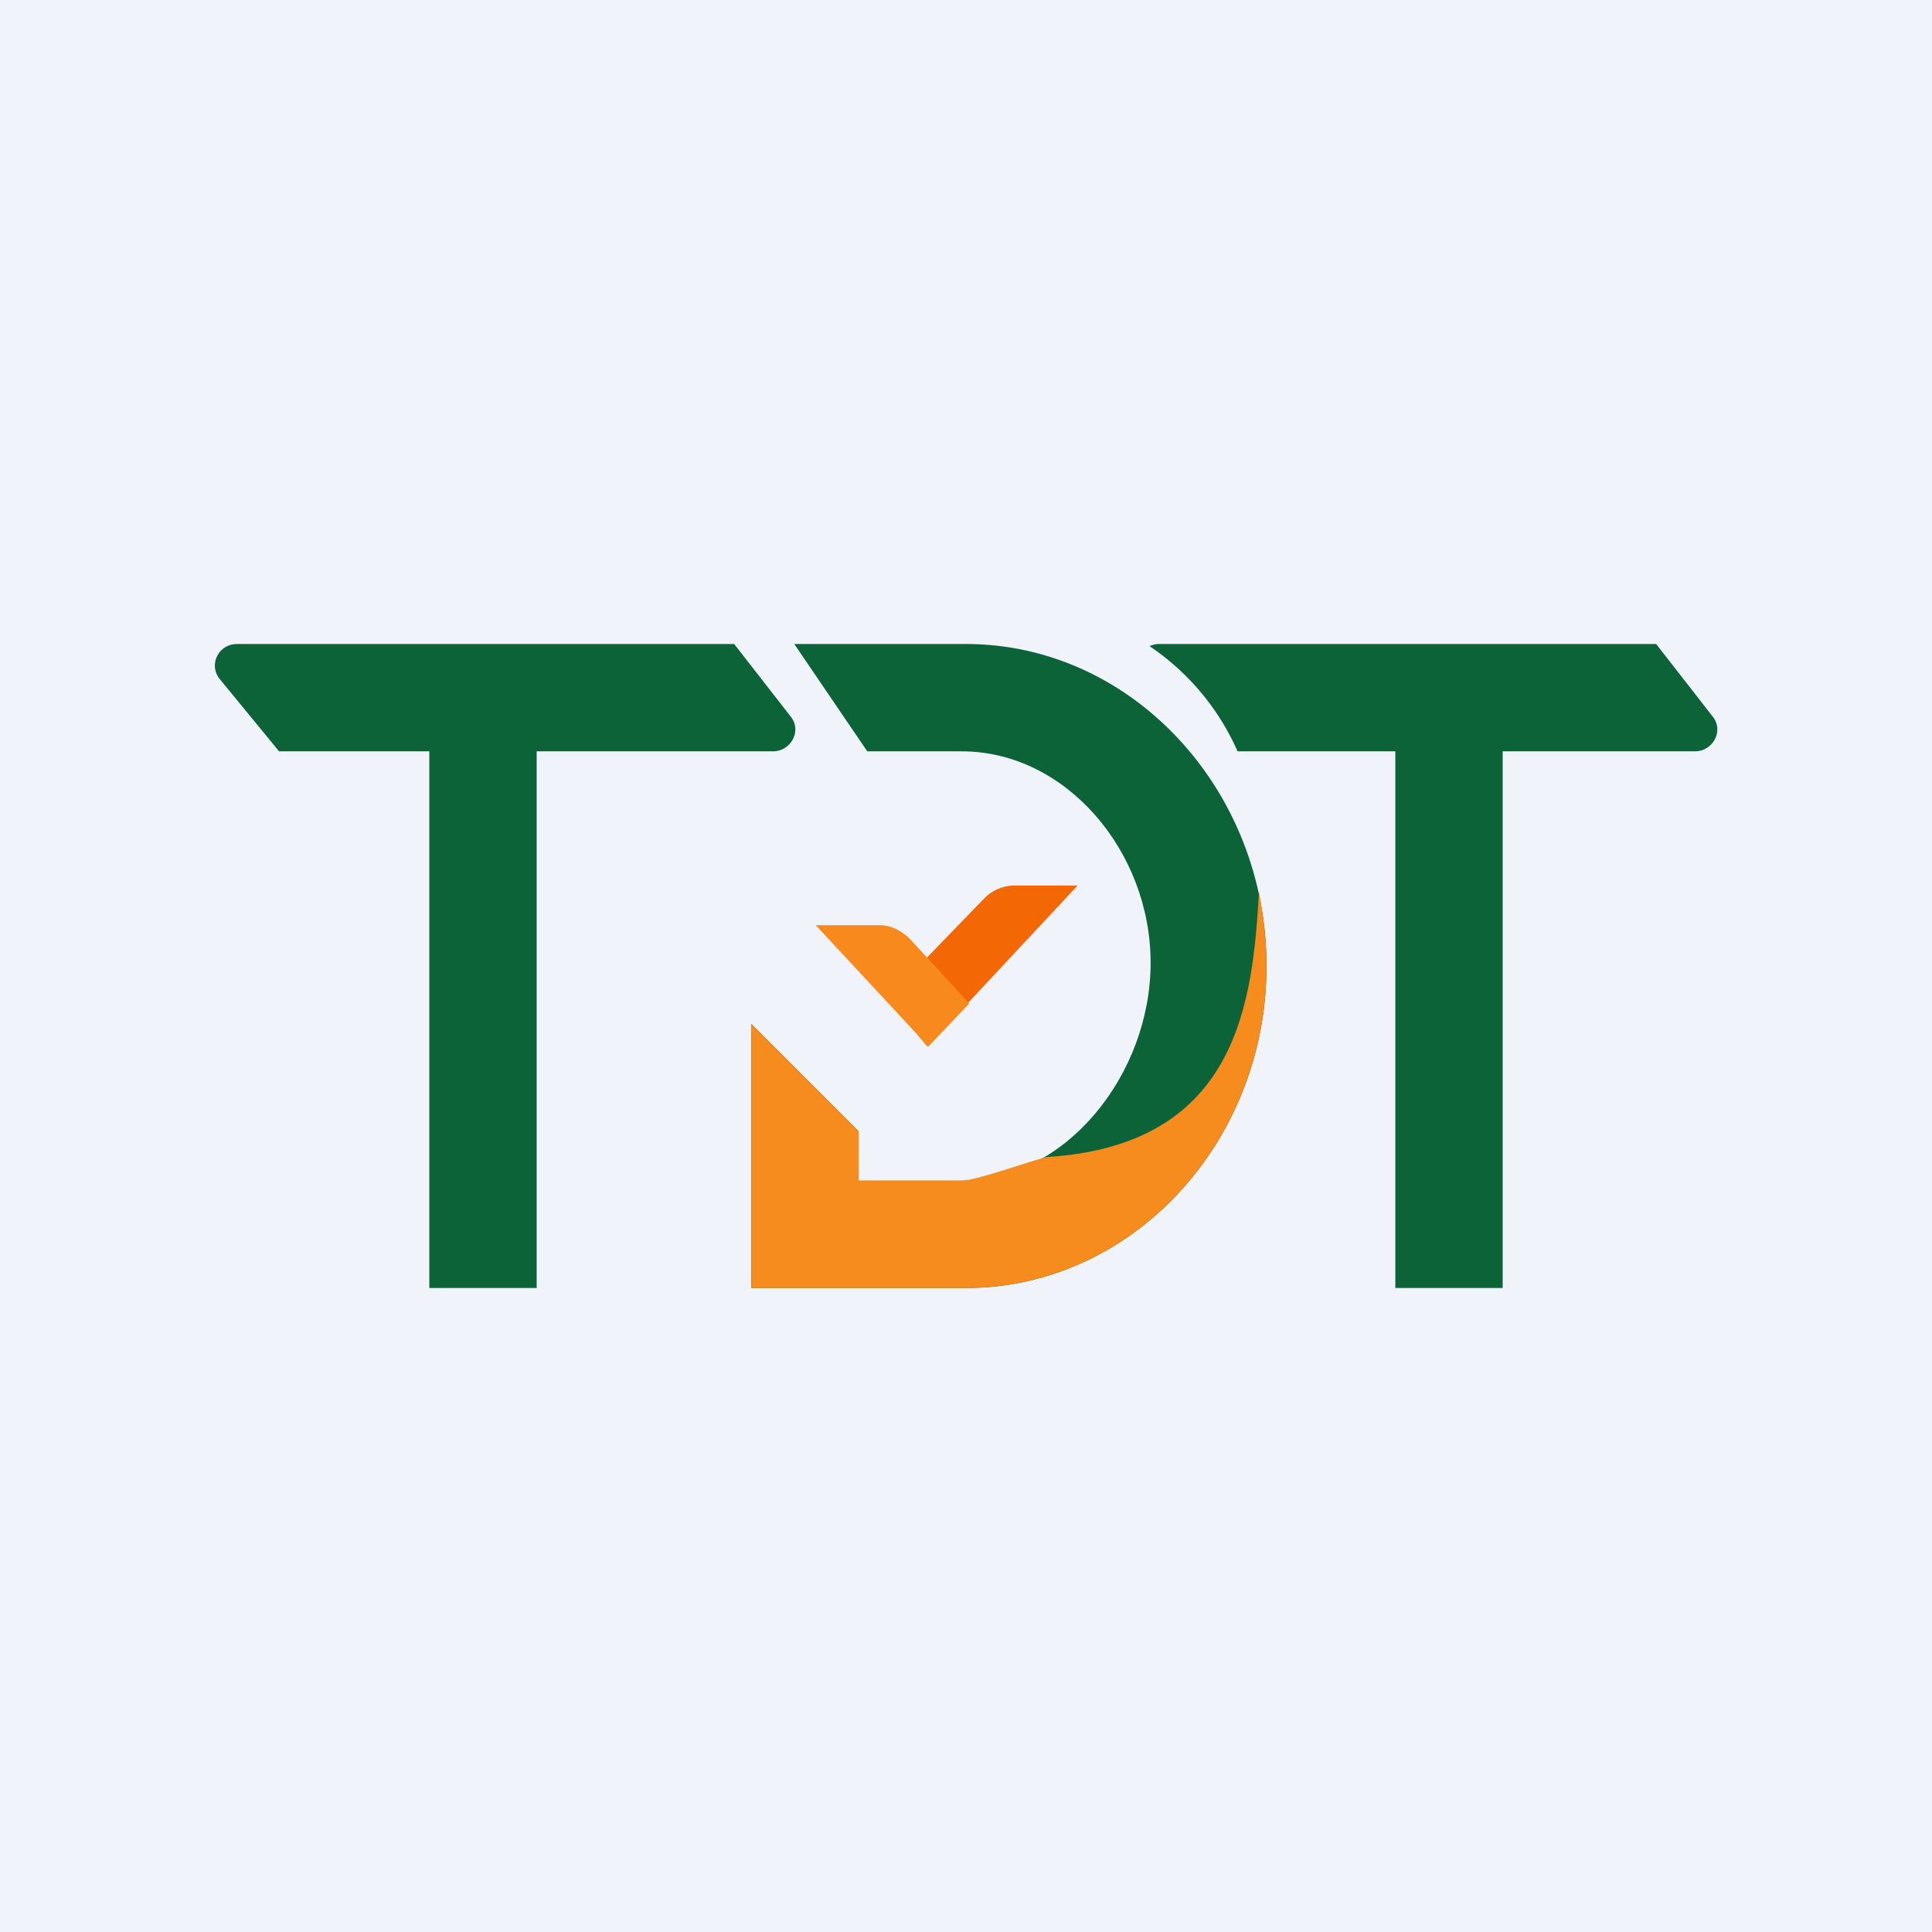 <!-- by TradingView --><svg width="18" height="18" viewBox="0 0 18 18" xmlns="http://www.w3.org/2000/svg"><path fill="#F0F3FA" d="M0 0h18v18H0z"/><path d="M2.21 6c-.18 0-.27.2-.16.33L2.6 7H4v5h1V7h2.2c.17 0 .27-.19.17-.32L6.84 6H2.21ZM11.53 7a2.3 2.3 0 0 0-.82-.98.22.22 0 0 1 .1-.02h4.62l.53.68c.1.13 0 .32-.17.32H14v5h-1V7h-1.47Z" fill="#0C6337"/><path d="M9 6H7.4l.68 1h.88c.97 0 1.76.93 1.76 1.97S9.93 11 8.96 11H8v-.46l-1-1V12h2c1.54 0 2.8-1.35 2.8-3S10.54 6 9 6Z" fill="#0C6337"/><path d="M11.73 8.31c-.06 1-.18 2.36-1.98 2.47-.13.03-.66.22-.79.22H8v-.46l-1-1V12h2c1.54 0 2.8-1.35 2.8-3 0-.24-.03-.47-.07-.69Z" fill="#F68B1E"/><path d="m8.64 9.75 1.4-1.5h-.59a.4.4 0 0 0-.28.12l-.9.93.37.45Z" fill="#F36805"/><path d="M8.65 9.75 7.6 8.62h.6c.1 0 .2.05.28.13l.55.6-.38.4Z" fill="#F8891D"/></svg>
